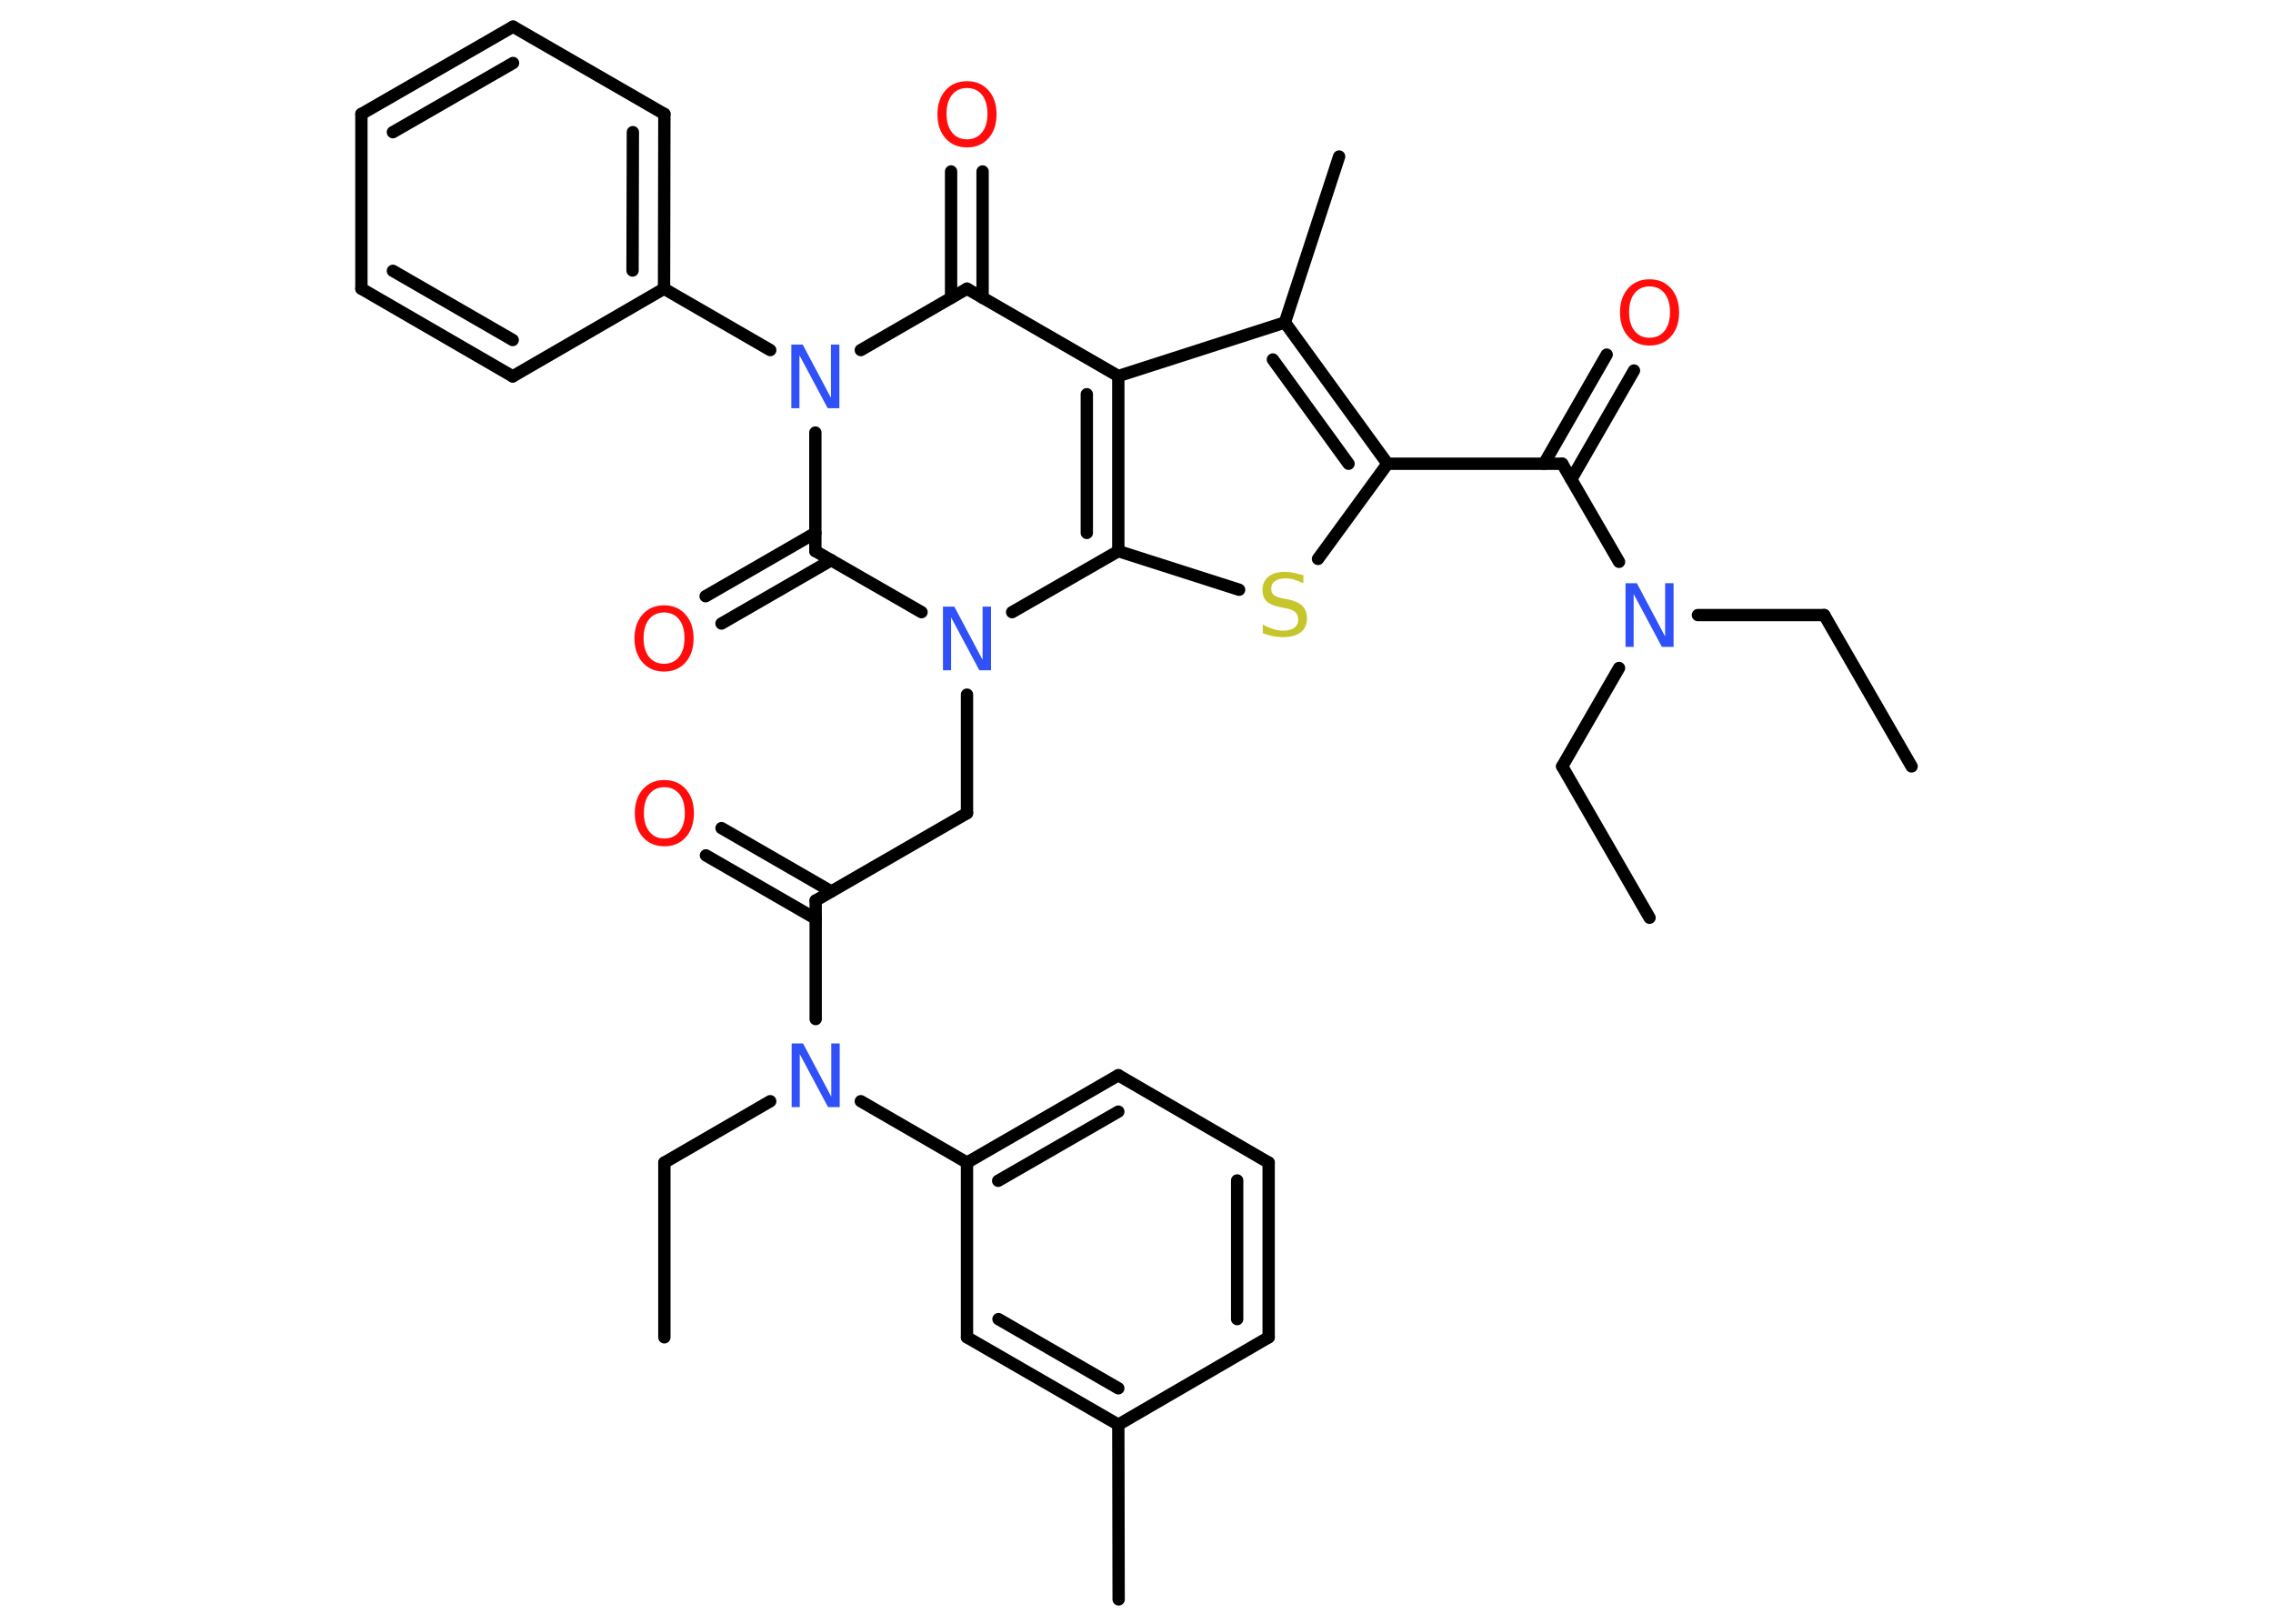 <?xml version='1.0' encoding='UTF-8'?>
<!DOCTYPE svg PUBLIC "-//W3C//DTD SVG 1.1//EN" "http://www.w3.org/Graphics/SVG/1.1/DTD/svg11.dtd">
<svg version='1.2' xmlns='http://www.w3.org/2000/svg' xmlns:xlink='http://www.w3.org/1999/xlink' width='70.0mm' height='50.0mm' viewBox='0 0 70.0 50.0'>
  <desc>Generated by the Chemistry Development Kit (http://github.com/cdk)</desc>
  <g stroke-linecap='round' stroke-linejoin='round' stroke='#000000' stroke-width='.38' fill='#FF0D0D'>
    <rect x='.0' y='.0' width='70.0' height='50.0' fill='#FFFFFF' stroke='none'/>
    <g id='mol1' class='mol'>
      <line id='mol1bnd1' class='bond' x1='58.87' y1='23.6' x2='56.18' y2='18.94'/>
      <line id='mol1bnd2' class='bond' x1='56.18' y1='18.94' x2='52.29' y2='18.94'/>
      <line id='mol1bnd3' class='bond' x1='49.86' y1='20.57' x2='48.11' y2='23.6'/>
      <line id='mol1bnd4' class='bond' x1='48.11' y1='23.6' x2='50.8' y2='28.26'/>
      <line id='mol1bnd5' class='bond' x1='49.86' y1='17.3' x2='48.11' y2='14.28'/>
      <g id='mol1bnd6' class='bond'>
        <line x1='47.55' y1='14.28' x2='49.48' y2='10.92'/>
        <line x1='48.39' y1='14.76' x2='50.32' y2='11.41'/>
      </g>
      <line id='mol1bnd7' class='bond' x1='48.11' y1='14.28' x2='42.73' y2='14.28'/>
      <line id='mol1bnd8' class='bond' x1='42.73' y1='14.28' x2='40.59' y2='17.21'/>
      <line id='mol1bnd9' class='bond' x1='38.16' y1='18.16' x2='34.44' y2='16.97'/>
      <g id='mol1bnd10' class='bond'>
        <line x1='34.44' y1='16.97' x2='34.44' y2='11.58'/>
        <line x1='33.47' y1='16.41' x2='33.47' y2='12.14'/>
      </g>
      <line id='mol1bnd11' class='bond' x1='34.44' y1='11.58' x2='39.57' y2='9.93'/>
      <g id='mol1bnd12' class='bond'>
        <line x1='42.73' y1='14.28' x2='39.57' y2='9.93'/>
        <line x1='41.53' y1='14.28' x2='39.2' y2='11.07'/>
      </g>
      <line id='mol1bnd13' class='bond' x1='39.57' y1='9.93' x2='41.24' y2='4.82'/>
      <line id='mol1bnd14' class='bond' x1='34.44' y1='11.58' x2='29.78' y2='8.89'/>
      <g id='mol1bnd15' class='bond'>
        <line x1='29.29' y1='9.17' x2='29.29' y2='5.28'/>
        <line x1='30.26' y1='9.17' x2='30.26' y2='5.28'/>
      </g>
      <line id='mol1bnd16' class='bond' x1='29.78' y1='8.89' x2='26.51' y2='10.78'/>
      <line id='mol1bnd17' class='bond' x1='23.72' y1='10.78' x2='20.45' y2='8.89'/>
      <g id='mol1bnd18' class='bond'>
        <line x1='20.45' y1='8.89' x2='20.46' y2='3.51'/>
        <line x1='19.48' y1='8.33' x2='19.49' y2='4.07'/>
      </g>
      <line id='mol1bnd19' class='bond' x1='20.46' y1='3.51' x2='15.8' y2='.82'/>
      <g id='mol1bnd20' class='bond'>
        <line x1='15.8' y1='.82' x2='11.13' y2='3.51'/>
        <line x1='15.8' y1='1.94' x2='12.1' y2='4.07'/>
      </g>
      <line id='mol1bnd21' class='bond' x1='11.13' y1='3.51' x2='11.13' y2='8.89'/>
      <g id='mol1bnd22' class='bond'>
        <line x1='11.13' y1='8.89' x2='15.79' y2='11.59'/>
        <line x1='12.1' y1='8.34' x2='15.79' y2='10.47'/>
      </g>
      <line id='mol1bnd23' class='bond' x1='20.45' y1='8.89' x2='15.79' y2='11.59'/>
      <line id='mol1bnd24' class='bond' x1='25.11' y1='13.32' x2='25.11' y2='16.97'/>
      <g id='mol1bnd25' class='bond'>
        <line x1='25.6' y1='17.25' x2='22.22' y2='19.2'/>
        <line x1='25.11' y1='16.41' x2='21.73' y2='18.36'/>
      </g>
      <line id='mol1bnd26' class='bond' x1='25.11' y1='16.97' x2='28.38' y2='18.85'/>
      <line id='mol1bnd27' class='bond' x1='34.44' y1='16.97' x2='31.17' y2='18.85'/>
      <line id='mol1bnd28' class='bond' x1='29.78' y1='21.39' x2='29.78' y2='25.04'/>
      <line id='mol1bnd29' class='bond' x1='29.78' y1='25.04' x2='25.12' y2='27.73'/>
      <g id='mol1bnd30' class='bond'>
        <line x1='25.12' y1='28.29' x2='21.74' y2='26.34'/>
        <line x1='25.6' y1='27.45' x2='22.22' y2='25.5'/>
      </g>
      <line id='mol1bnd31' class='bond' x1='25.12' y1='27.73' x2='25.12' y2='31.38'/>
      <line id='mol1bnd32' class='bond' x1='23.72' y1='33.91' x2='20.46' y2='35.8'/>
      <line id='mol1bnd33' class='bond' x1='20.46' y1='35.8' x2='20.46' y2='41.18'/>
      <line id='mol1bnd34' class='bond' x1='26.51' y1='33.91' x2='29.78' y2='35.8'/>
      <g id='mol1bnd35' class='bond'>
        <line x1='34.44' y1='33.11' x2='29.78' y2='35.8'/>
        <line x1='34.44' y1='34.23' x2='30.74' y2='36.36'/>
      </g>
      <line id='mol1bnd36' class='bond' x1='34.44' y1='33.11' x2='39.07' y2='35.8'/>
      <g id='mol1bnd37' class='bond'>
        <line x1='39.07' y1='41.18' x2='39.07' y2='35.8'/>
        <line x1='38.1' y1='40.62' x2='38.1' y2='36.35'/>
      </g>
      <line id='mol1bnd38' class='bond' x1='39.07' y1='41.18' x2='34.44' y2='43.87'/>
      <line id='mol1bnd39' class='bond' x1='34.44' y1='43.87' x2='34.45' y2='49.25'/>
      <g id='mol1bnd40' class='bond'>
        <line x1='29.78' y1='41.18' x2='34.44' y2='43.87'/>
        <line x1='30.75' y1='40.62' x2='34.44' y2='42.75'/>
      </g>
      <line id='mol1bnd41' class='bond' x1='29.78' y1='35.8' x2='29.78' y2='41.18'/>
      <path id='mol1atm3' class='atom' d='M50.06 17.96h.35l.87 1.64v-1.64h.26v1.96h-.36l-.87 -1.63v1.63h-.25v-1.96z' stroke='none' fill='#3050F8'/>
      <path id='mol1atm7' class='atom' d='M50.8 8.82q-.29 .0 -.46 .21q-.17 .21 -.17 .58q.0 .37 .17 .58q.17 .21 .46 .21q.29 .0 .46 -.21q.17 -.21 .17 -.58q.0 -.37 -.17 -.58q-.17 -.21 -.46 -.21zM50.8 8.6q.41 .0 .66 .28q.25 .28 .25 .74q.0 .46 -.25 .74q-.25 .28 -.66 .28q-.41 .0 -.66 -.28q-.25 -.28 -.25 -.74q.0 -.46 .25 -.74q.25 -.28 .66 -.28z' stroke='none'/>
      <path id='mol1atm9' class='atom' d='M40.14 17.7v.26q-.15 -.07 -.28 -.11q-.13 -.04 -.26 -.04q-.22 .0 -.33 .08q-.12 .08 -.12 .24q.0 .13 .08 .19q.08 .07 .29 .11l.16 .03q.29 .06 .43 .2q.14 .14 .14 .38q.0 .28 -.19 .43q-.19 .15 -.56 .15q-.14 .0 -.29 -.03q-.16 -.03 -.32 -.09v-.27q.16 .09 .32 .14q.15 .05 .3 .05q.23 .0 .35 -.09q.12 -.09 .12 -.25q.0 -.14 -.09 -.23q-.09 -.08 -.29 -.12l-.16 -.03q-.3 -.06 -.43 -.18q-.13 -.13 -.13 -.35q.0 -.26 .18 -.41q.18 -.15 .5 -.15q.14 .0 .28 .03q.14 .03 .29 .07z' stroke='none' fill='#C6C62C'/>
      <path id='mol1atm15' class='atom' d='M29.78 2.71q-.29 .0 -.46 .21q-.17 .21 -.17 .58q.0 .37 .17 .58q.17 .21 .46 .21q.29 .0 .46 -.21q.17 -.21 .17 -.58q.0 -.37 -.17 -.58q-.17 -.21 -.46 -.21zM29.78 2.5q.41 .0 .66 .28q.25 .28 .25 .74q.0 .46 -.25 .74q-.25 .28 -.66 .28q-.41 .0 -.66 -.28q-.25 -.28 -.25 -.74q.0 -.46 .25 -.74q.25 -.28 .66 -.28z' stroke='none'/>
      <path id='mol1atm16' class='atom' d='M24.37 10.61h.35l.87 1.64v-1.64h.26v1.96h-.36l-.87 -1.63v1.63h-.25v-1.96z' stroke='none' fill='#3050F8'/>
      <path id='mol1atm24' class='atom' d='M20.45 18.86q-.29 .0 -.46 .21q-.17 .21 -.17 .58q.0 .37 .17 .58q.17 .21 .46 .21q.29 .0 .46 -.21q.17 -.21 .17 -.58q.0 -.37 -.17 -.58q-.17 -.21 -.46 -.21zM20.45 18.64q.41 .0 .66 .28q.25 .28 .25 .74q.0 .46 -.25 .74q-.25 .28 -.66 .28q-.41 .0 -.66 -.28q-.25 -.28 -.25 -.74q.0 -.46 .25 -.74q.25 -.28 .66 -.28z' stroke='none'/>
      <path id='mol1atm25' class='atom' d='M29.04 18.68h.35l.87 1.64v-1.64h.26v1.96h-.36l-.87 -1.63v1.63h-.25v-1.96z' stroke='none' fill='#3050F8'/>
      <path id='mol1atm28' class='atom' d='M20.46 24.24q-.29 .0 -.46 .21q-.17 .21 -.17 .58q.0 .37 .17 .58q.17 .21 .46 .21q.29 .0 .46 -.21q.17 -.21 .17 -.58q.0 -.37 -.17 -.58q-.17 -.21 -.46 -.21zM20.46 24.02q.41 .0 .66 .28q.25 .28 .25 .74q.0 .46 -.25 .74q-.25 .28 -.66 .28q-.41 .0 -.66 -.28q-.25 -.28 -.25 -.74q.0 -.46 .25 -.74q.25 -.28 .66 -.28z' stroke='none'/>
      <path id='mol1atm29' class='atom' d='M24.38 32.13h.35l.87 1.64v-1.64h.26v1.96h-.36l-.87 -1.63v1.63h-.25v-1.96z' stroke='none' fill='#3050F8'/>
    </g>
  </g>
</svg>
